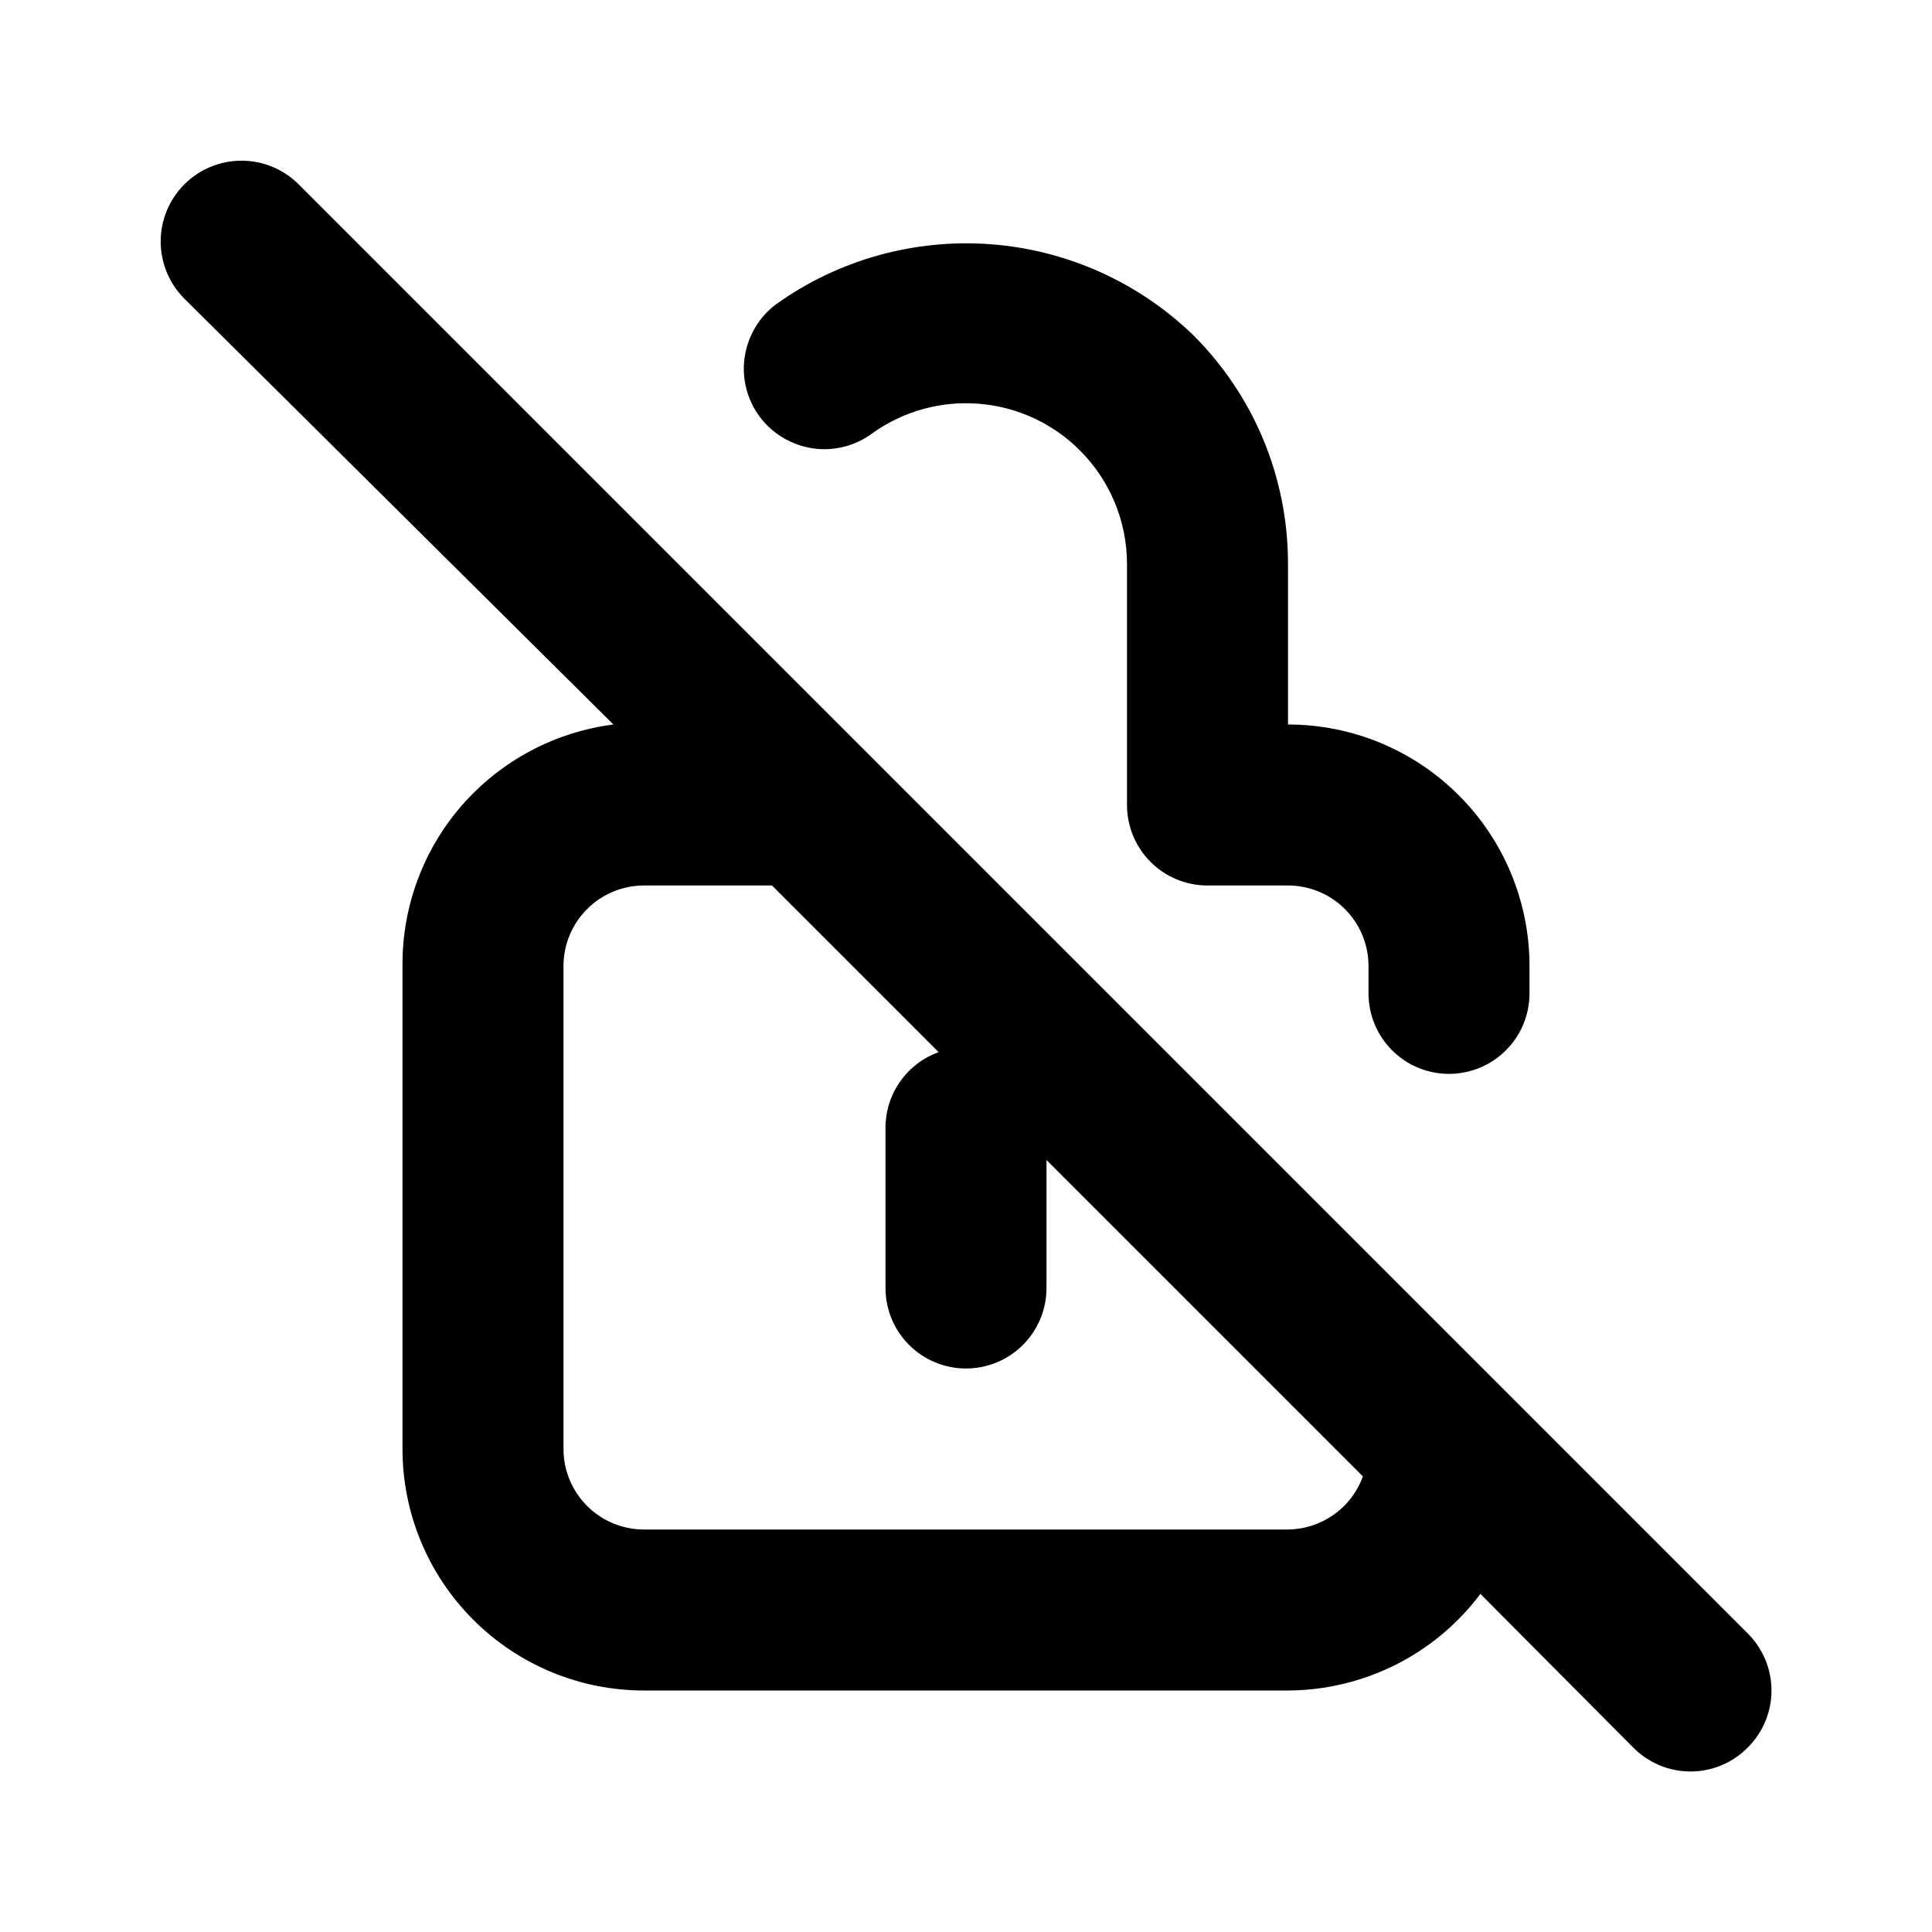 <svg width="24" height="24" viewBox="0 0 24 24" fill="none" xmlns="http://www.w3.org/2000/svg">
<path d="M10.84 5.38C11.224 5.106 11.693 4.977 12.163 5.016C12.634 5.054 13.075 5.257 13.41 5.59C13.786 5.963 13.998 6.47 14 7V10C14 10.265 14.105 10.52 14.293 10.707C14.48 10.895 14.735 11 15 11H16C16.265 11 16.52 11.105 16.707 11.293C16.895 11.48 17 11.735 17 12V12.34C17 12.605 17.105 12.86 17.293 13.047C17.48 13.235 17.735 13.34 18 13.34C18.265 13.34 18.52 13.235 18.707 13.047C18.895 12.86 19 12.605 19 12.34V12C19 11.204 18.684 10.441 18.121 9.879C17.559 9.316 16.796 9 16 9V7C16 6.475 15.897 5.954 15.697 5.469C15.496 4.983 15.201 4.542 14.83 4.17C14.148 3.507 13.254 3.105 12.306 3.034C11.357 2.963 10.414 3.227 9.64 3.78C9.535 3.859 9.446 3.958 9.38 4.071C9.313 4.184 9.269 4.309 9.25 4.439C9.231 4.569 9.239 4.701 9.271 4.828C9.304 4.955 9.361 5.075 9.44 5.18C9.519 5.285 9.618 5.374 9.731 5.44C9.844 5.507 9.969 5.551 10.099 5.57C10.229 5.589 10.361 5.581 10.488 5.549C10.615 5.516 10.735 5.459 10.84 5.38ZM21.71 20.29L3.71 2.29C3.522 2.102 3.266 1.996 3 1.996C2.734 1.996 2.478 2.102 2.29 2.29C2.102 2.478 1.996 2.734 1.996 3C1.996 3.266 2.102 3.522 2.29 3.71L7.62 9C6.892 9.093 6.223 9.45 5.74 10.002C5.257 10.555 4.994 11.266 5 12V18C5 18.796 5.316 19.559 5.879 20.121C6.441 20.684 7.204 21 8 21H16C16.464 20.998 16.921 20.889 17.336 20.681C17.751 20.473 18.112 20.171 18.39 19.8L20.29 21.71C20.383 21.804 20.494 21.878 20.615 21.929C20.737 21.98 20.868 22.006 21 22.006C21.132 22.006 21.263 21.98 21.385 21.929C21.506 21.878 21.617 21.804 21.71 21.71C21.804 21.617 21.878 21.506 21.929 21.385C21.98 21.263 22.006 21.132 22.006 21C22.006 20.868 21.98 20.737 21.929 20.615C21.878 20.494 21.804 20.383 21.71 20.29ZM16 19H8C7.735 19 7.48 18.895 7.293 18.707C7.105 18.52 7 18.265 7 18V12C7 11.735 7.105 11.48 7.293 11.293C7.48 11.105 7.735 11 8 11H9.59L11.66 13.07C11.468 13.139 11.302 13.265 11.184 13.432C11.066 13.598 11.002 13.796 11 14V16C11 16.265 11.105 16.52 11.293 16.707C11.48 16.895 11.735 17 12 17C12.265 17 12.52 16.895 12.707 16.707C12.895 16.52 13 16.265 13 16V14.41L16.93 18.34C16.861 18.532 16.735 18.698 16.568 18.816C16.402 18.933 16.204 18.998 16 19Z" fill="black"/>
</svg>
